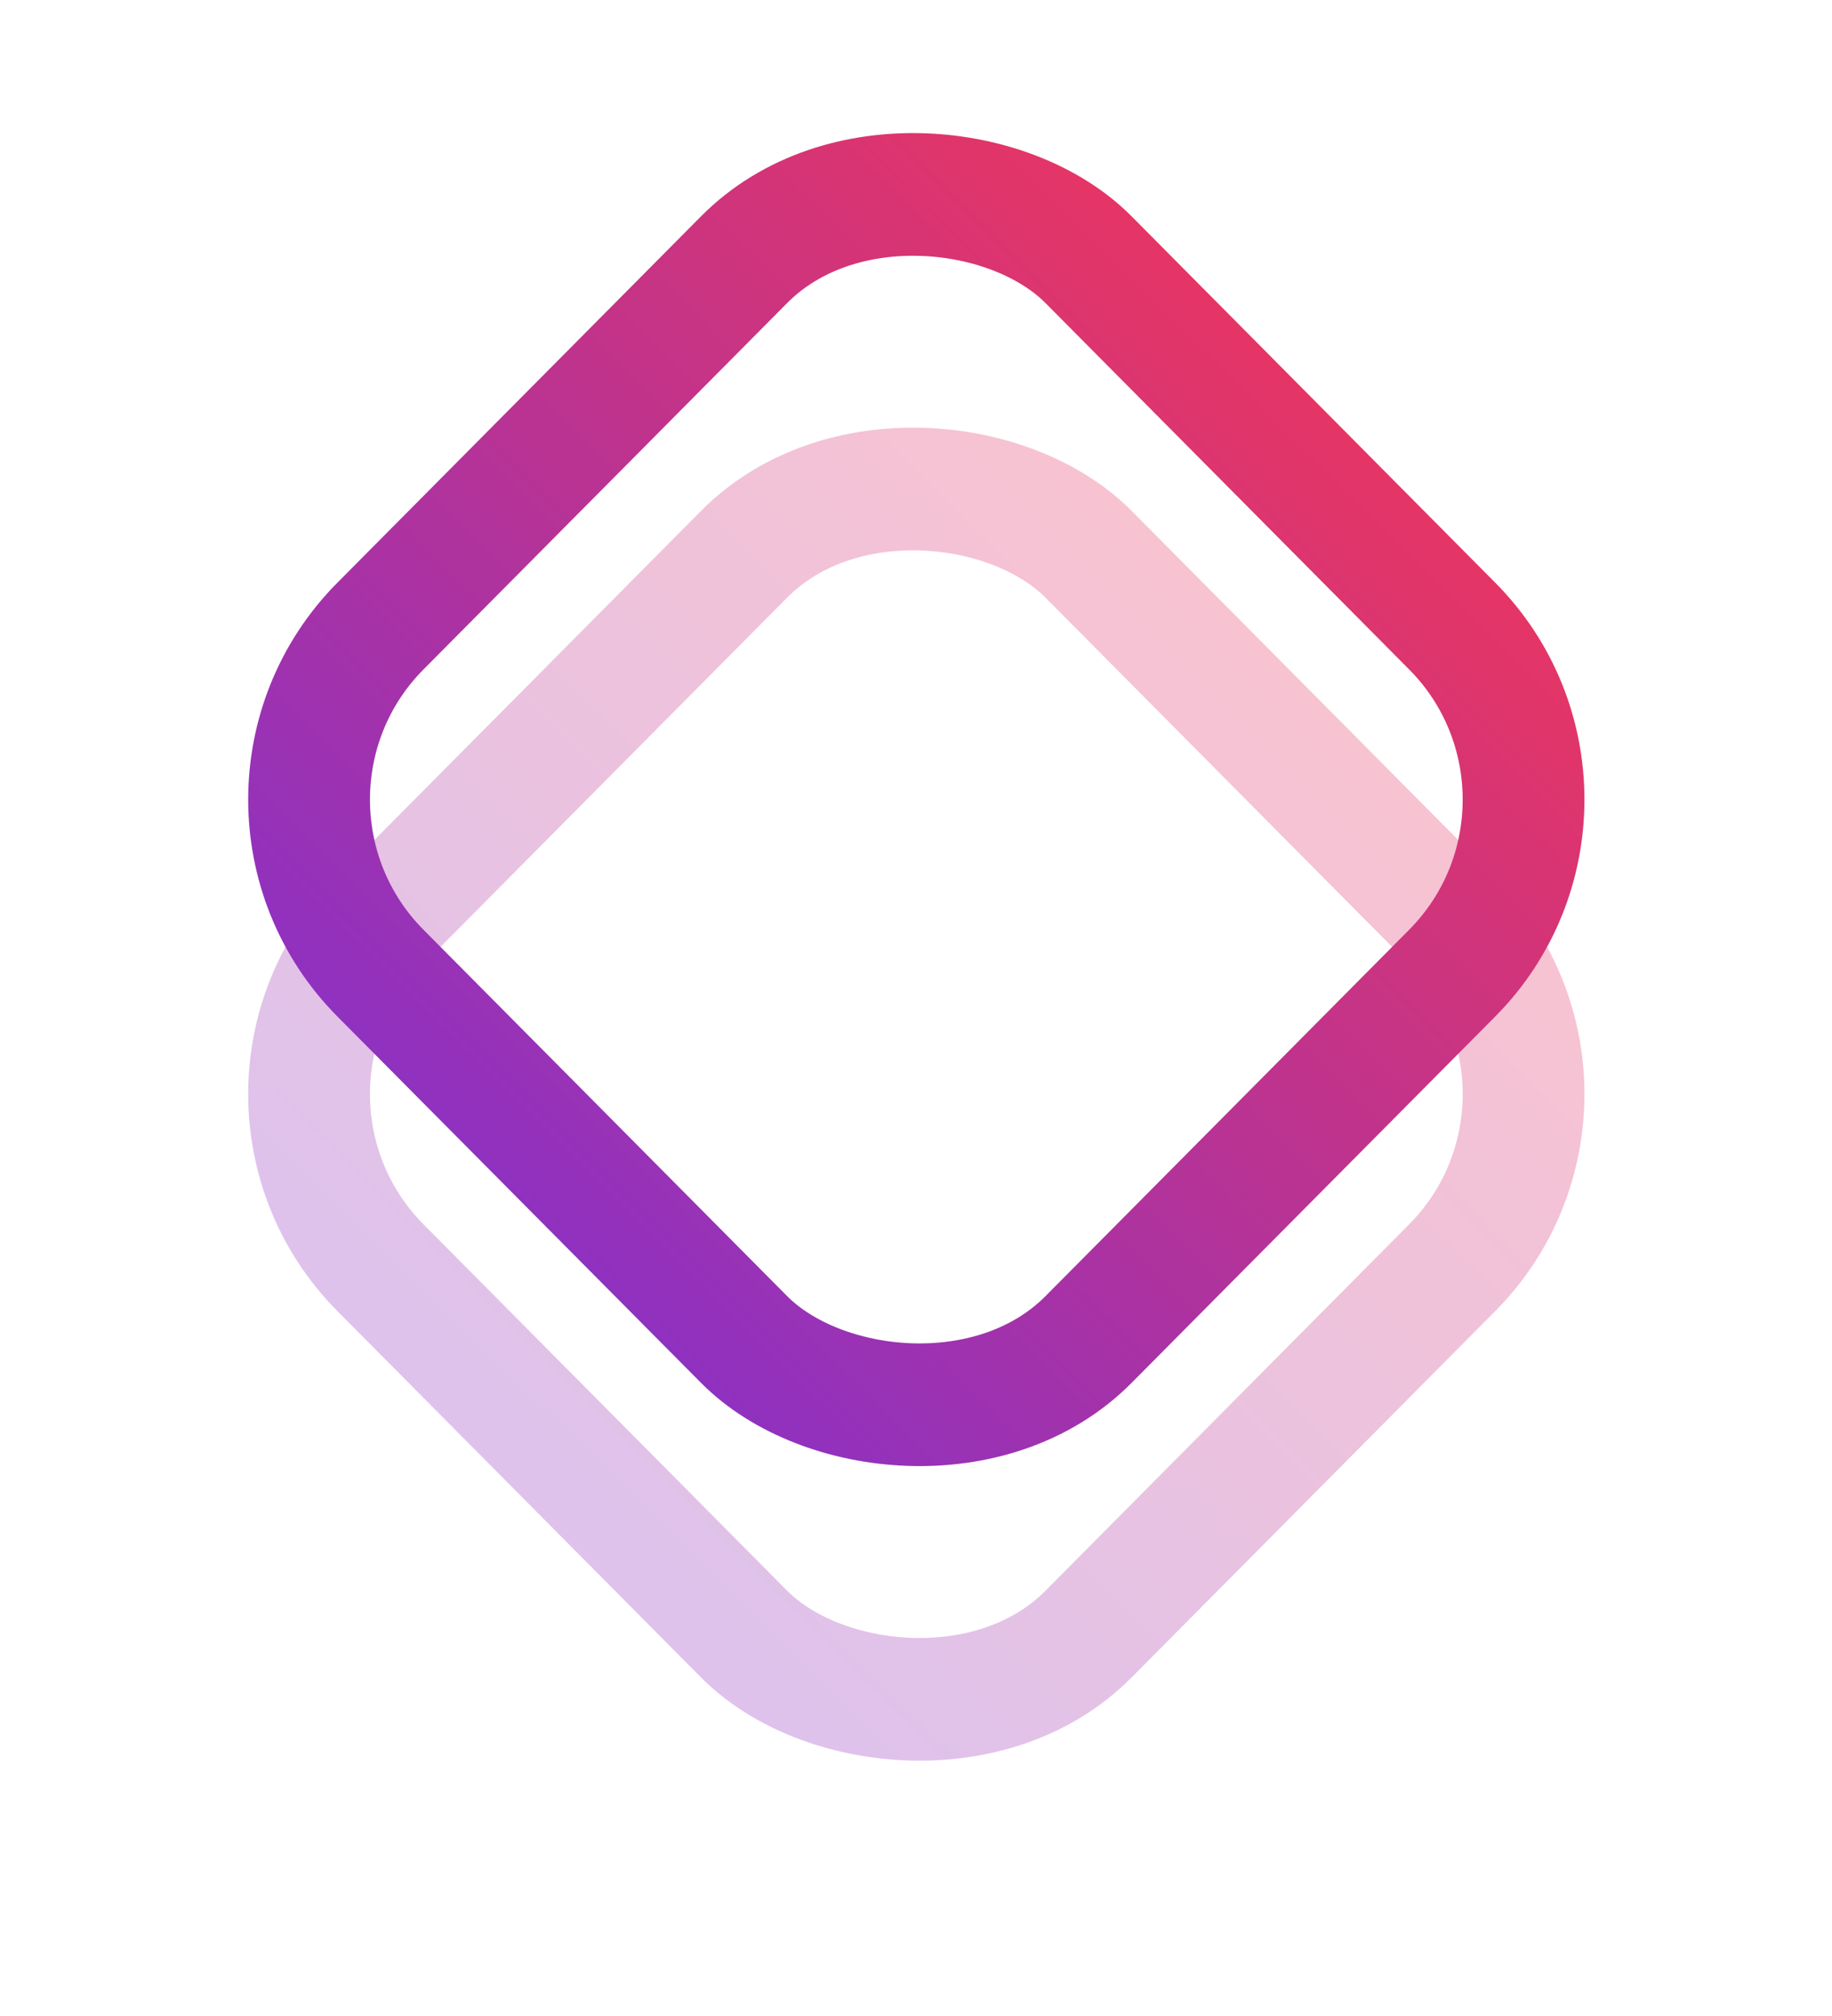 <svg width="30" height="33" viewBox="0 0 30 33" fill="none" xmlns="http://www.w3.org/2000/svg">
<g opacity="0.3" filter="url(#filter0_f)">
<rect x="1.409" width="16.448" height="16.448" rx="4" transform="matrix(0.705 -0.71 0.705 0.71 2.416 18.911)" stroke="url(#paint0_linear)" stroke-width="2"/>
</g>
<rect x="1.409" width="16.448" height="16.448" rx="4" transform="matrix(0.705 -0.71 0.705 0.71 2.416 14.089)" stroke="url(#paint1_linear)" stroke-width="2"/>
<defs>
<filter id="filter0_f" x="0.064" y="2.9" width="29.872" height="30.022" filterUnits="userSpaceOnUse" color-interpolation-filters="sRGB">
<feFlood flood-opacity="0" result="BackgroundImageFix"/>
<feBlend mode="normal" in="SourceGraphic" in2="BackgroundImageFix" result="shape"/>
<feGaussianBlur stdDeviation="2" result="effect1_foregroundBlur"/>
</filter>
<linearGradient id="paint0_linear" x1="-0.744" y1="11.07" x2="20.792" y2="10.947" gradientUnits="userSpaceOnUse">
<stop offset="0.011" stop-color="#8B31C4"/>
<stop offset="0.934" stop-color="#E73563"/>
</linearGradient>
<linearGradient id="paint1_linear" x1="-0.744" y1="11.07" x2="20.792" y2="10.947" gradientUnits="userSpaceOnUse">
<stop offset="0.011" stop-color="#8B31C4"/>
<stop offset="0.934" stop-color="#E73563"/>
</linearGradient>
</defs>
</svg>
